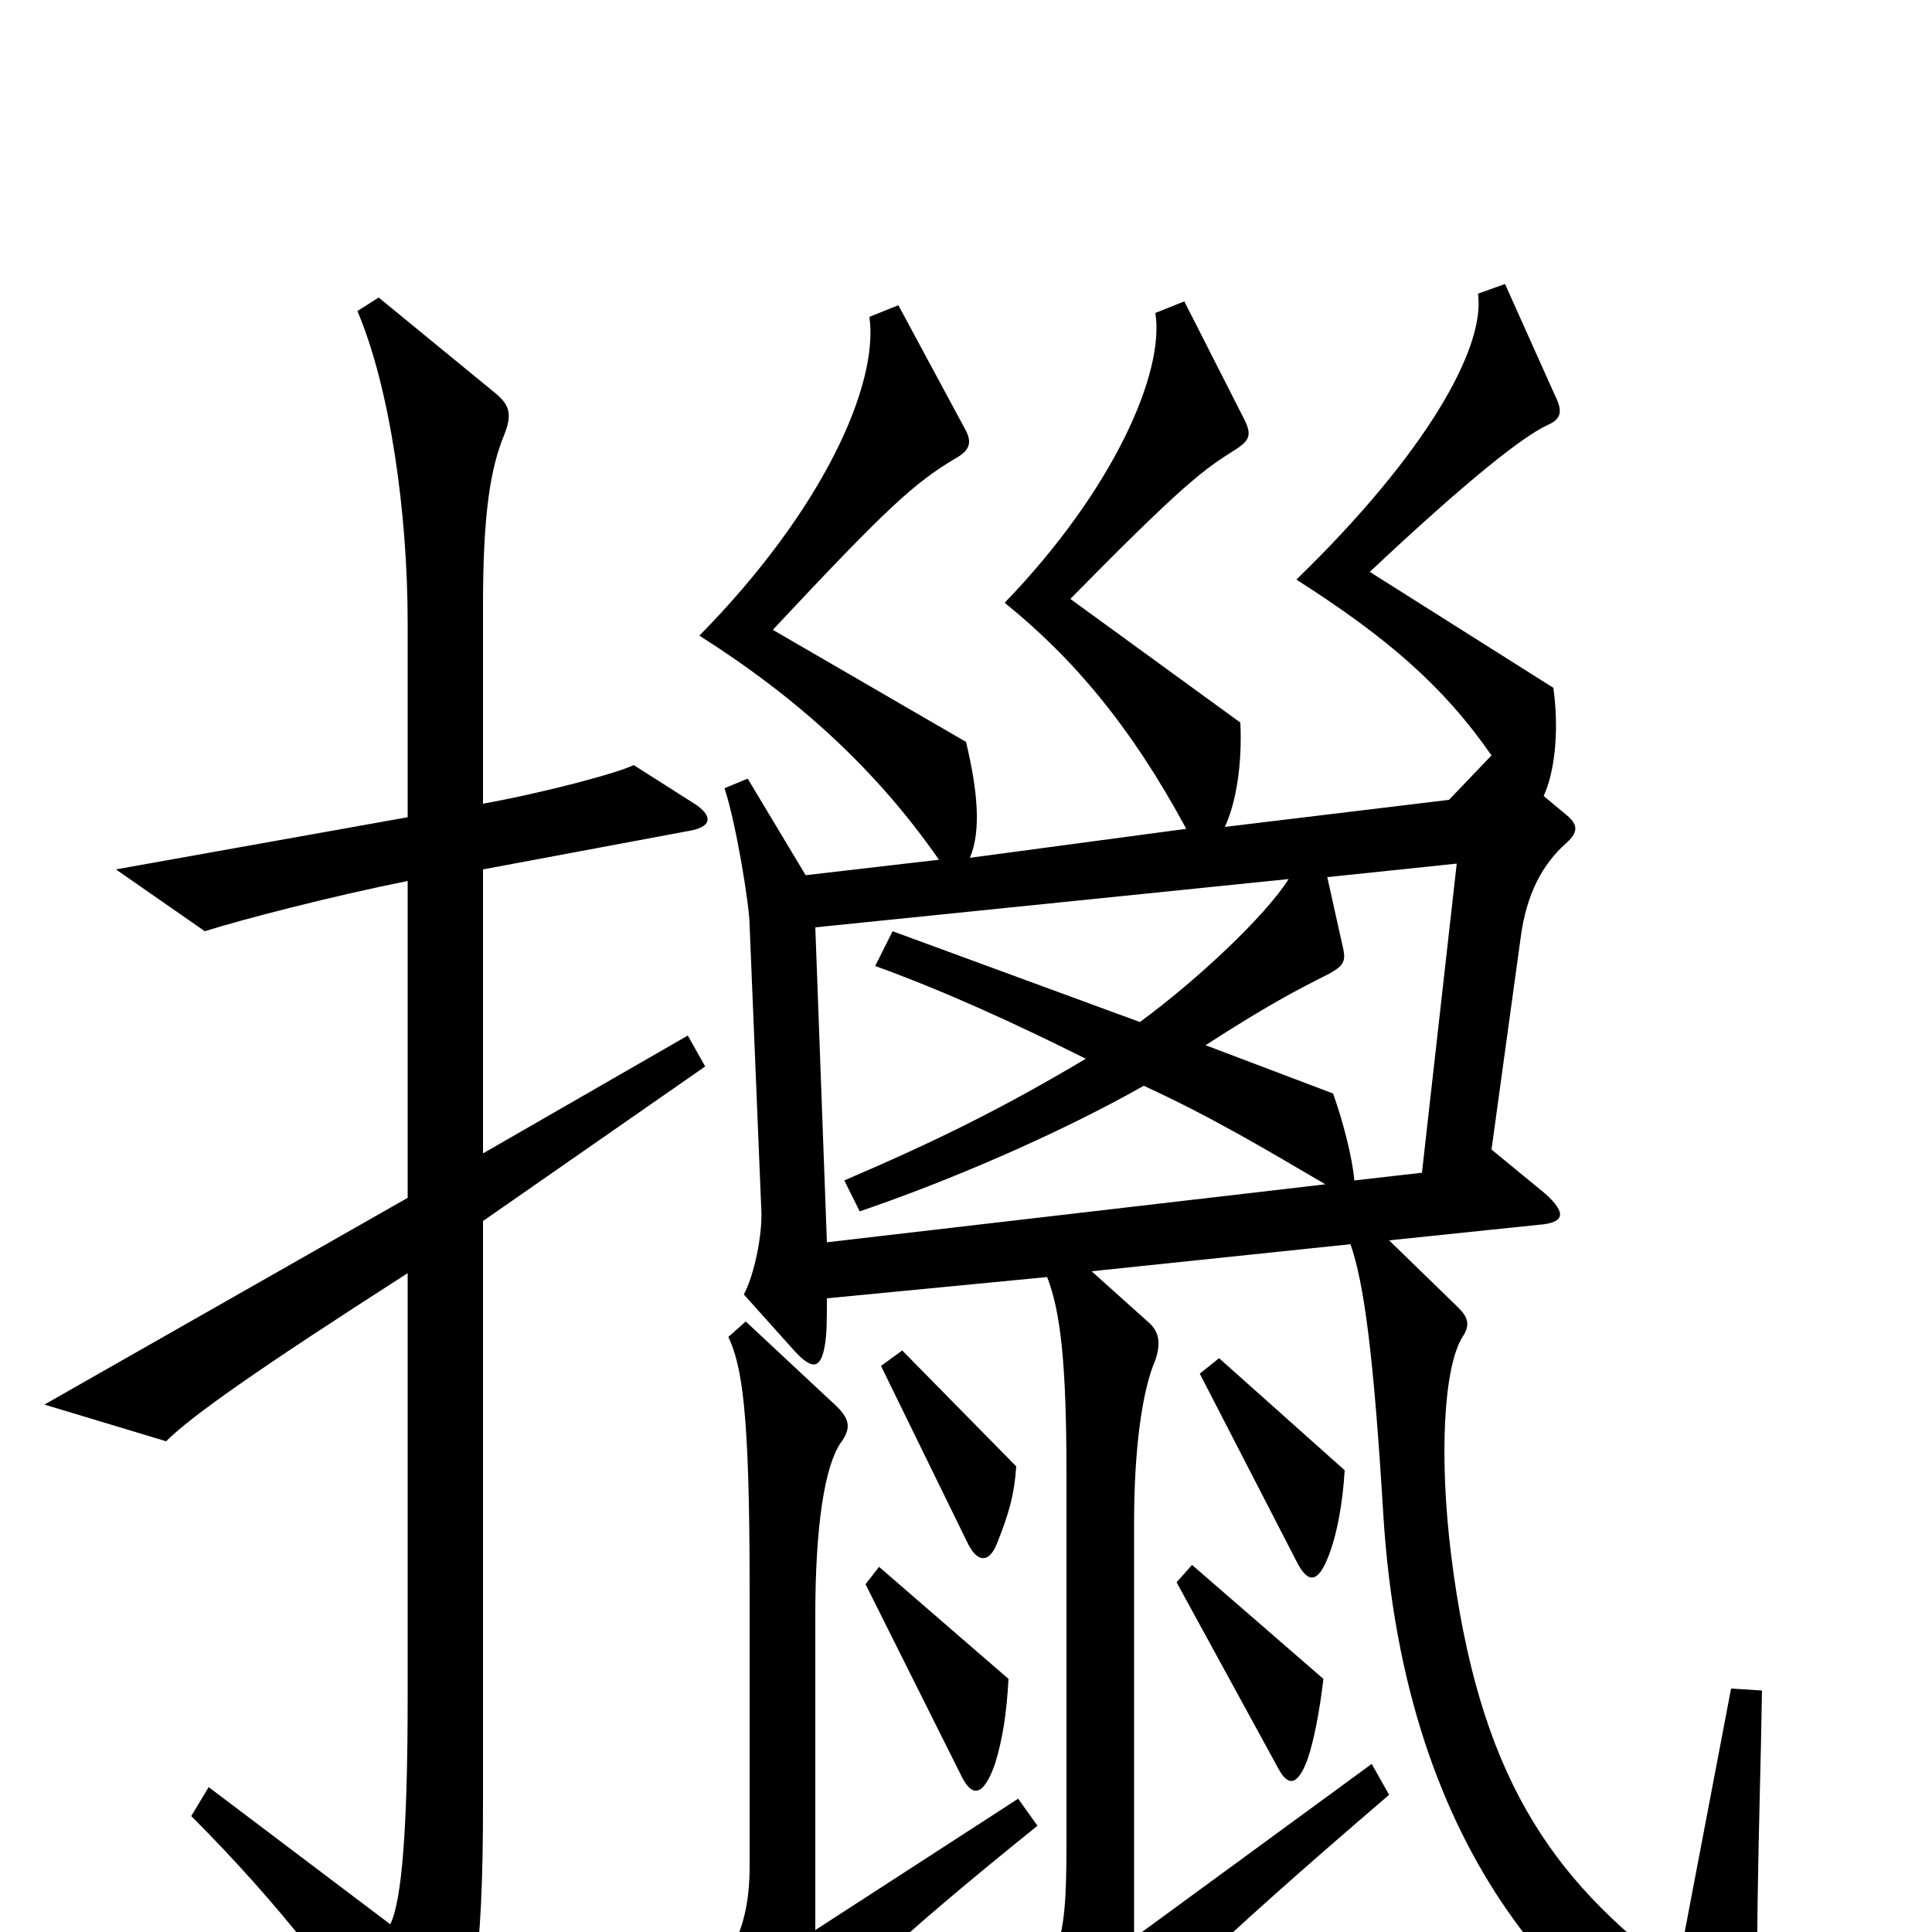 <svg xmlns="http://www.w3.org/2000/svg" viewBox="0 -1000 1000 1000">
	<path fill="#000000" d="M912 79C907 30 911 -58 912 -125L896 -126L868 21C802 -28 765 -82 751 -196C745 -245 747 -292 757 -308C761 -314 760 -318 755 -323L719 -358L796 -366C810 -367 811 -372 800 -382L772 -405L787 -514C790 -538 799 -553 810 -563C817 -569 817 -573 811 -578L799 -588C805 -601 807 -623 804 -644L709 -704C759 -751 788 -774 801 -780C808 -783 809 -787 805 -795L779 -853L765 -848C769 -820 738 -765 671 -700C718 -670 747 -645 772 -609L750 -586L634 -572C640 -585 643 -605 642 -626L554 -690C612 -749 623 -757 639 -767C647 -772 648 -775 644 -783L613 -844L598 -838C603 -807 576 -746 520 -688C556 -659 586 -623 614 -571L502 -556C508 -570 506 -591 500 -616L400 -674C459 -737 473 -750 495 -763C502 -767 503 -771 500 -777L465 -842L450 -836C455 -801 426 -736 362 -671C414 -638 454 -601 486 -555L417 -547L387 -597L375 -592C381 -574 388 -531 388 -521L394 -375C395 -361 390 -339 385 -330L411 -301C421 -290 425 -292 427 -304C428 -310 428 -317 428 -328L542 -339C549 -321 552 -294 552 -237V-46C552 9 549 23 511 40L555 73C561 78 566 78 572 70C592 42 628 7 719 -71L710 -87L587 3V-212C587 -249 591 -280 598 -296C601 -305 600 -311 594 -316L565 -342L699 -356C706 -336 711 -299 716 -216C727 -38 814 50 901 89C908 92 913 89 912 79ZM365 -448L356 -464L250 -403V-550L357 -570C368 -572 369 -577 361 -583L328 -604C320 -600 283 -590 250 -584V-687C250 -735 254 -758 261 -775C265 -785 264 -790 257 -796L196 -846L185 -839C202 -799 211 -734 211 -678V-577L60 -550L106 -518C125 -524 171 -536 211 -544V-380L23 -273L86 -254C99 -267 133 -291 211 -341V-121C211 -54 208 -16 202 -4L108 -75L99 -60C144 -15 181 32 208 78C216 91 223 91 229 78C245 44 250 15 250 -67V-368ZM526 -241L467 -301L456 -293L501 -201C506 -191 512 -191 516 -201C522 -216 525 -226 526 -241ZM696 -239L631 -297L621 -289L671 -192C677 -180 682 -181 687 -193C692 -205 695 -222 696 -239ZM685 -131L617 -190L609 -181L662 -84C667 -75 672 -76 677 -90C680 -99 683 -114 685 -131ZM522 -131L455 -189L448 -180L497 -82C503 -69 509 -70 515 -87C519 -100 521 -113 522 -131ZM537 -55L527 -69L422 -1V-164C422 -211 427 -241 435 -253C441 -261 440 -266 431 -274L386 -316L377 -308C384 -293 388 -270 388 -179V-34C388 -2 378 22 346 39L388 72C396 78 400 77 407 67C430 36 460 7 537 -55ZM754 -553L736 -393L701 -389C700 -401 695 -420 690 -434L624 -459C655 -479 670 -487 688 -496C695 -500 697 -502 695 -510L687 -546ZM686 -387L428 -357L422 -520L667 -545C655 -526 620 -493 590 -471L462 -518L453 -500C489 -487 526 -470 562 -452C520 -427 486 -410 437 -389L445 -373C489 -388 546 -412 592 -438C627 -422 657 -404 686 -387Z"/>
</svg>